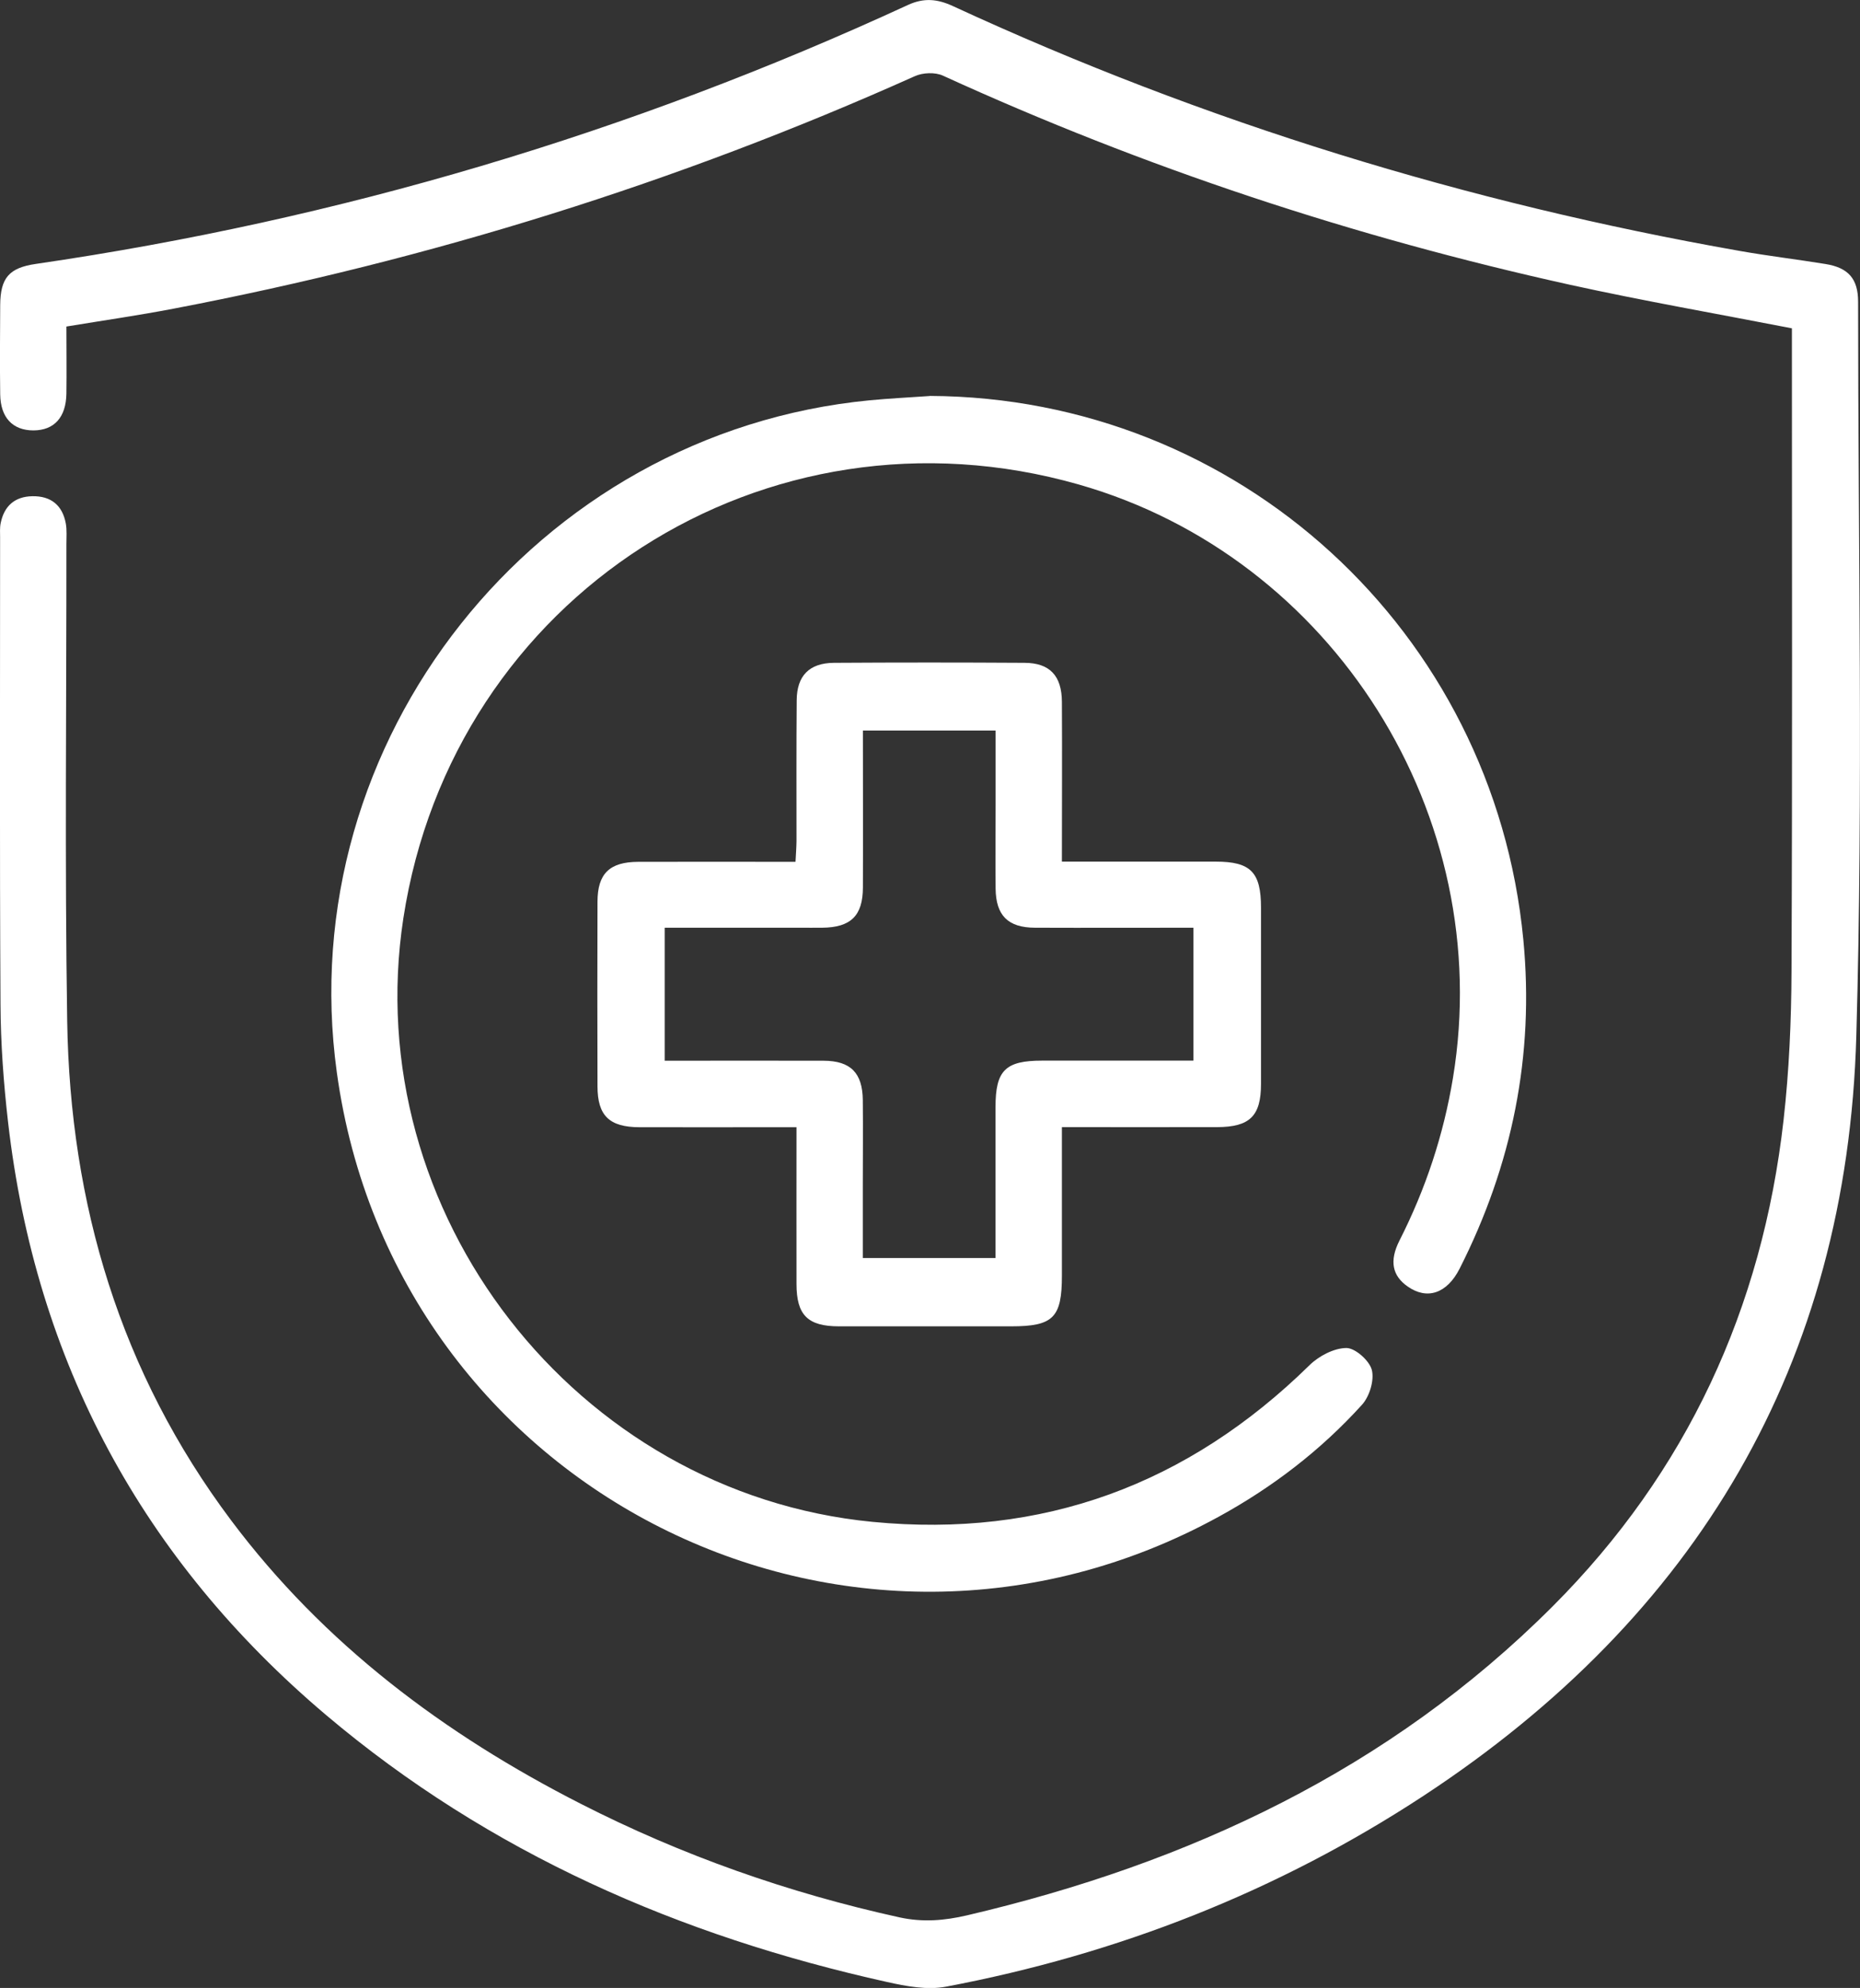 <?xml version="1.0" encoding="UTF-8"?><svg id="Layer_1" xmlns="http://www.w3.org/2000/svg" viewBox="0 0 187.12 199.99"><rect x="0" y="0" width="187.12" height="199.99" fill="#333333" stroke="none"/><defs><style>.cls-1{fill:#fff;}</style></defs><path class="cls-1" d="M180.27,33.03c-7.61-1.48-15-2.77-22.32-4.38-21.76-4.81-42.81-11.77-63.09-21.04-.79-.36-2.03-.31-2.84,.06-23.93,10.73-48.8,18.46-74.55,23.38-3.54,.68-7.1,1.19-10.79,1.8,0,2.32,.03,4.54,0,6.76-.04,2.38-1.23,3.68-3.31,3.69-2.09,0-3.32-1.28-3.35-3.64C-.02,36.67,0,33.68,.02,30.69c.02-2.73,.89-3.75,3.59-4.14C34.11,22.1,63.36,13.41,91.34,.5c1.61-.74,2.97-.61,4.54,.12,25.29,11.69,51.7,19.79,79.12,24.62,2.87,.51,5.77,.85,8.65,1.32,2.29,.37,3.28,1.48,3.28,3.8,0,24.62,.52,49.26-.18,73.86-.93,32.98-16.05,58.39-43.54,76.44-14.69,9.64-30.79,15.94-48.04,19.2-1.88,.36-4-.04-5.93-.47-20.86-4.63-40.01-12.97-56.44-26.86C14.33,156.9,3.58,136.99,.81,112.88c-.45-3.93-.74-7.9-.76-11.85C-.04,85.38,.01,69.73,.01,54.08c0-.49-.04-.99,.06-1.46,.35-1.72,1.42-2.67,3.19-2.7,1.87-.03,3.02,.91,3.36,2.74,.12,.67,.06,1.39,.06,2.08,.01,16-.17,32,.08,47.99,.29,18.4,5.34,35.35,16.5,50.23,9.33,12.44,21.43,21.5,35.16,28.5,10.19,5.2,20.9,8.97,32.08,11.43,2.34,.51,4.52,.32,6.76-.2,22.35-5.23,42.52-14.66,58.93-31.08,13.51-13.52,21.1-29.99,23.24-48.93,.56-4.96,.78-9.98,.8-14.98,.09-20.73,.04-41.45,.04-62.18v-2.5h0Z"/><path class="cls-1" d="M93.54,39.83c31.02,.14,56.73,23.64,59.71,54.7,1.12,11.66-1.13,22.68-6.41,33.1-1.27,2.5-3.27,3.17-5.23,1.79-1.54-1.08-1.86-2.56-.82-4.62,2.63-5.18,4.43-10.61,5.38-16.35,4.36-26.35-12.04-52.41-37.65-59.71-31.48-8.98-62.96,11.24-67.94,43.63-4.55,29.63,17.33,57.83,47.19,60.73,17.11,1.66,31.73-3.75,43.98-15.77,.94-.92,2.45-1.71,3.7-1.72,.89,0,2.32,1.27,2.56,2.21,.26,1.04-.23,2.66-.99,3.5-4.14,4.57-8.99,8.29-14.39,11.25-37.23,20.43-82.92-2.56-88.74-44.65-4.62-33.38,19.96-64.41,53.61-67.65,2-.19,4.02-.29,6.03-.43h.01Z"/><path class="cls-1" d="M106.83,86.68h15.48c3.51,0,4.55,1.06,4.55,4.63v17.73c0,3.24-1.13,4.34-4.42,4.35-5.13,.01-10.25,0-15.61,0v14.92c0,4.25-.86,5.12-5.11,5.12-5.77,0-11.54,0-17.31,0-3.15,0-4.28-1.13-4.28-4.26-.01-5.14,0-10.29,0-15.77h-2.04c-4.59,0-9.18,.01-13.76,0-3.03-.01-4.22-1.16-4.22-4.12-.02-6.19-.02-12.38,0-18.56,0-2.83,1.21-4.01,4.1-4.02,5.21-.02,10.41,0,15.82,0,.04-.76,.09-1.43,.1-2.09,0-4.73-.02-9.46,.02-14.18,.02-2.45,1.27-3.73,3.74-3.75,6.39-.04,12.79-.04,19.18,0,2.54,.01,3.75,1.3,3.76,3.94,.03,5.27,0,10.55,0,16.09v-.03Zm-39.97,20.03c5.46,0,10.73-.02,16,0,2.71,.01,3.91,1.22,3.94,3.96,.03,2.92,0,5.84,0,8.76v7.13h13.35v-15.18c0-3.7,.99-4.68,4.69-4.68h15.22v-13.37c-5.39,0-10.66,.02-15.93,0-2.73-.01-3.94-1.23-3.97-3.94-.03-2.78,0-5.56,0-8.34v-7.56h-13.35c0,5.38,.02,10.59,0,15.8-.01,2.84-1.22,4.01-4.09,4.04-.76,.01-1.53,0-2.29,0h-13.56v13.37h-.01Z"/></svg>